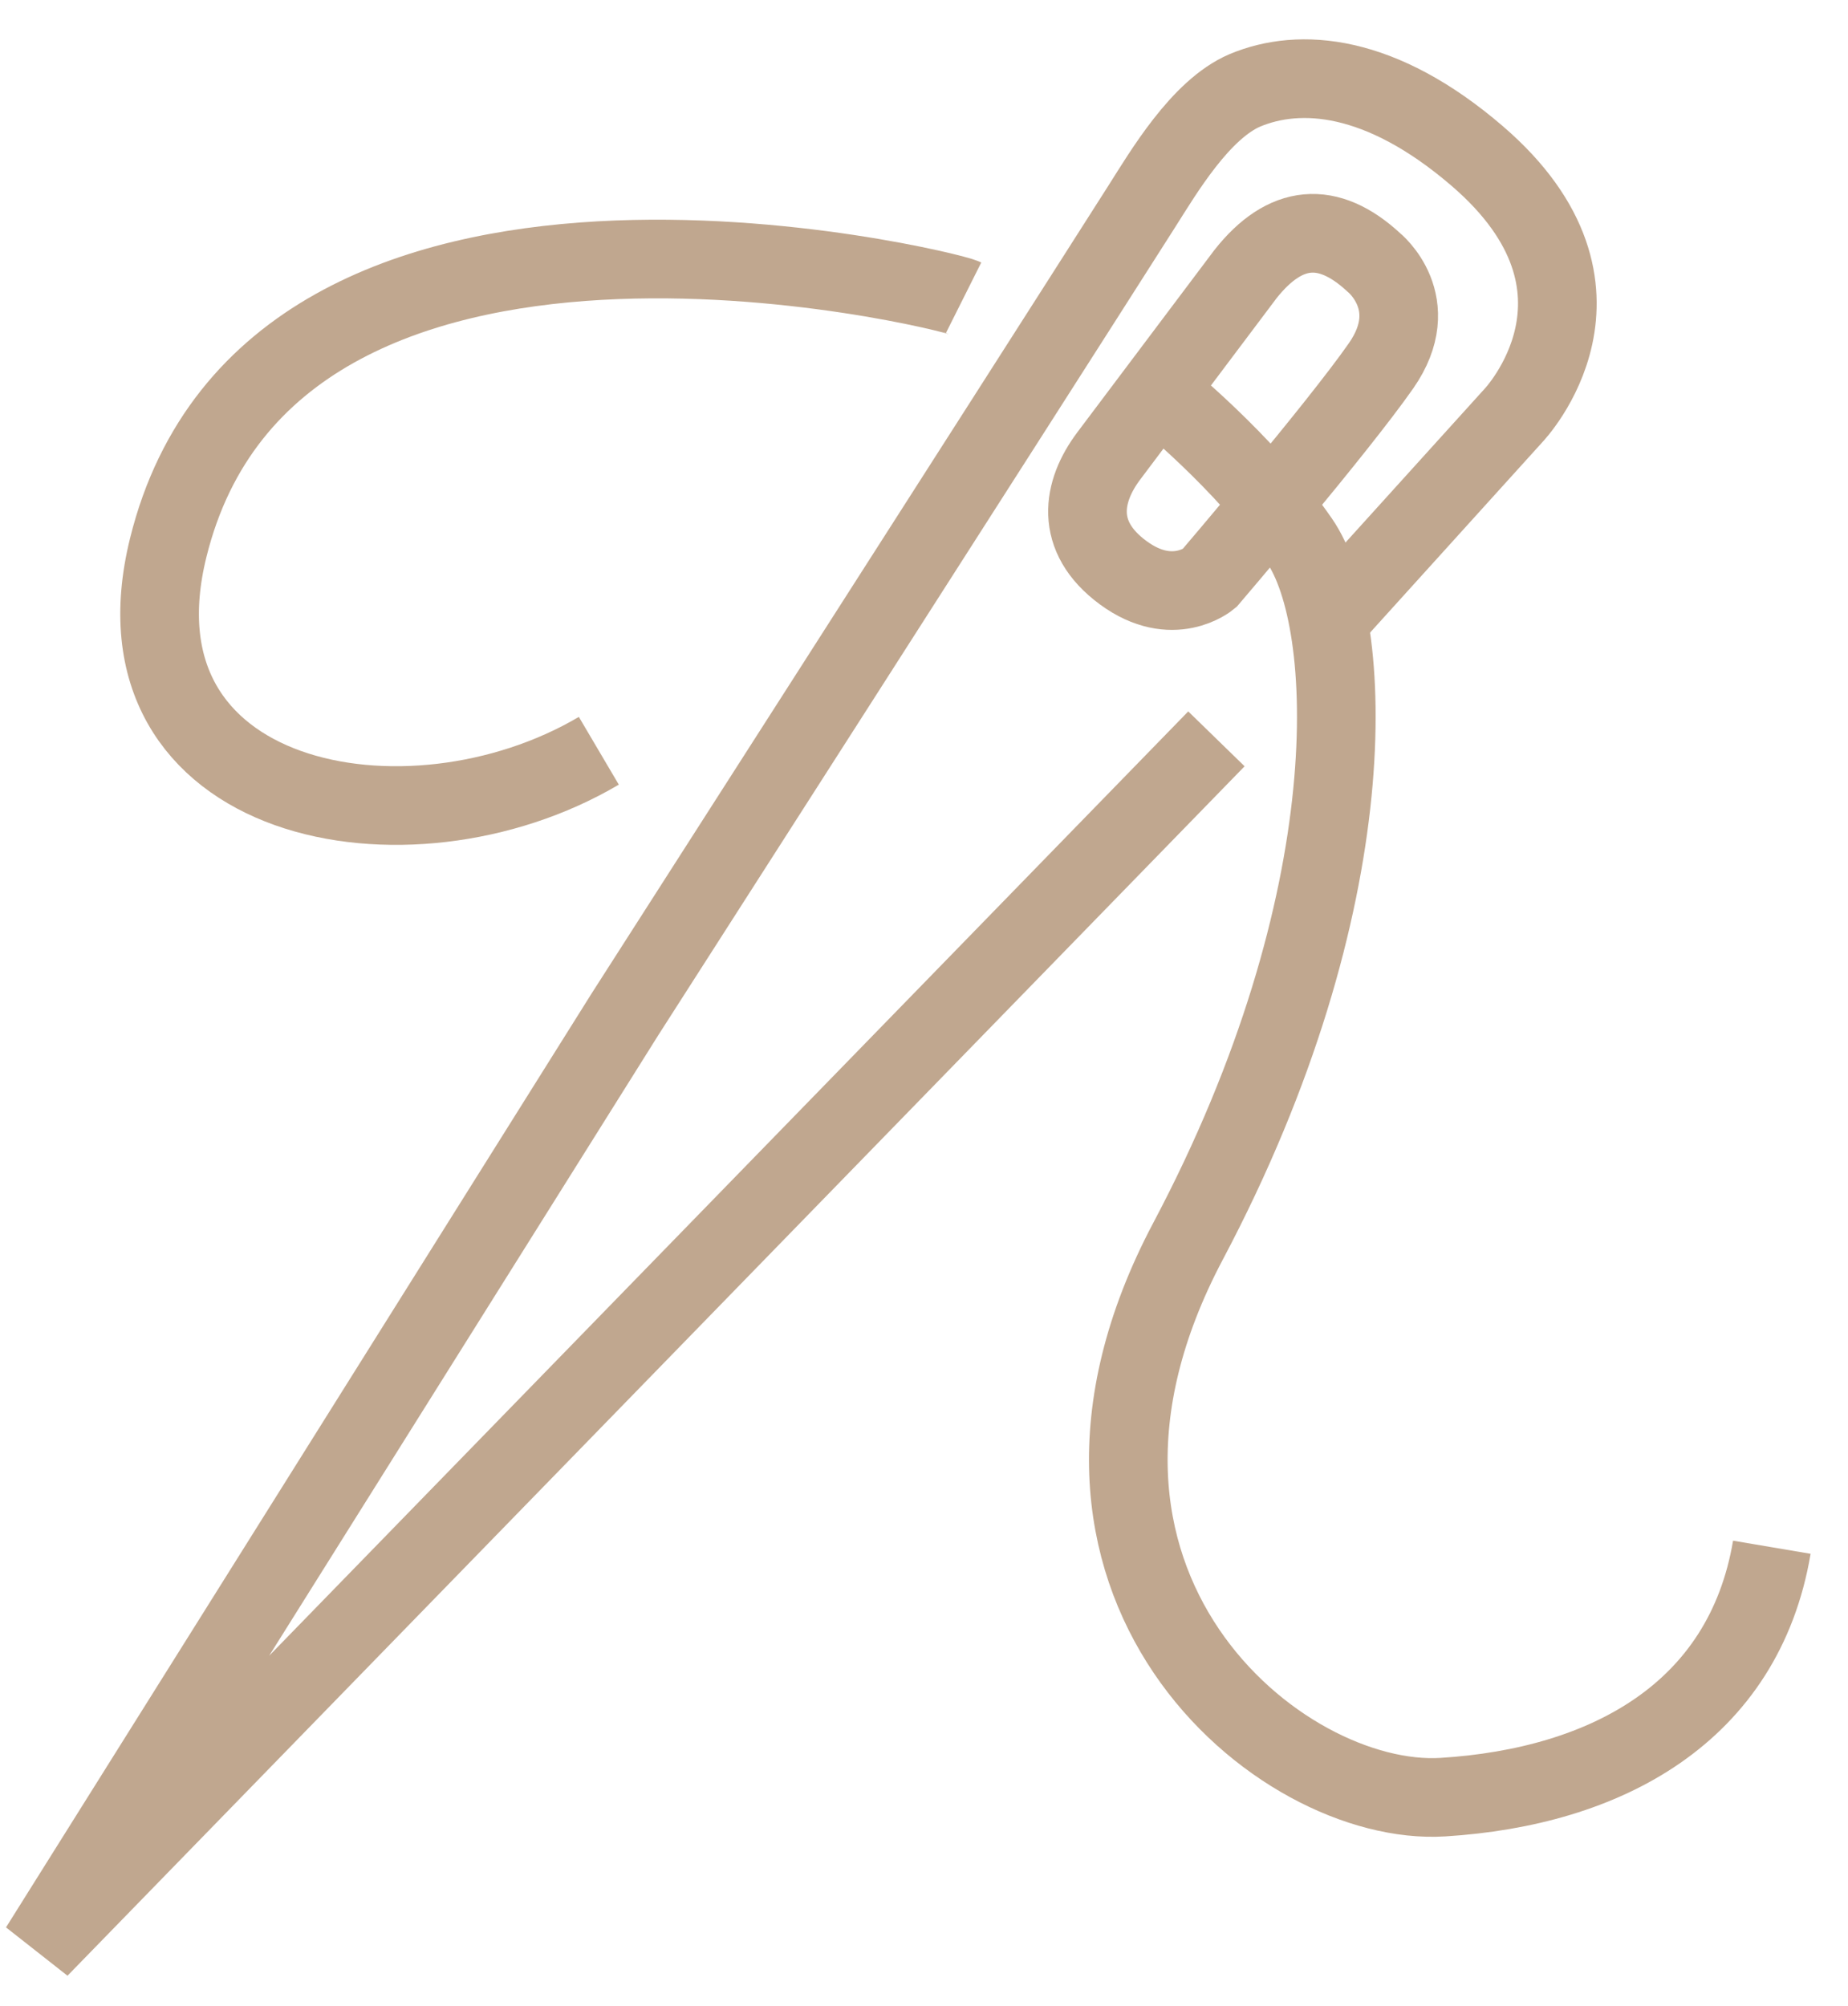 <svg width="47" height="51" viewBox="0 0 47 51" fill="none" xmlns="http://www.w3.org/2000/svg">
<path d="M33.901 15.637L38.495 10.561C38.495 10.561 41.533 7.375 37.569 3.966C35.112 1.854 33.056 1.714 31.662 2.297C30.529 2.78 29.583 4.393 29.039 5.248C25.702 10.491 15.895 25.789 15.895 25.789L1 49.537L30.937 18.786" stroke="#C0A78F" stroke-width="2" stroke-miterlimit="3.864"/>
<path fill-rule="evenodd" clip-rule="evenodd" d="M34.938 6.67C34.938 6.67 36.235 7.708 35.124 9.301C34.013 10.894 30.752 14.71 30.752 14.71C30.752 14.71 29.826 15.488 28.566 14.562C27.307 13.636 27.529 12.487 28.195 11.598C28.863 10.709 31.678 6.967 31.678 6.967C32.687 5.694 33.774 5.595 34.938 6.67Z" stroke="#C0A78F" stroke-width="2" stroke-miterlimit="3.864"/>
<path d="M29.455 9.969C29.455 9.969 31.641 11.711 33.049 13.748C34.457 15.786 34.818 22.872 30.215 31.56C25.612 40.248 32.549 45.954 36.699 45.694C40.848 45.435 44.35 43.554 45.063 39.34" stroke="#C0A78F" stroke-width="2" stroke-miterlimit="3.864"/>
<path d="M24.508 7.569C24.119 7.374 6.95 3.132 4.279 13.923C2.658 20.471 10.367 21.958 15.23 19.089" stroke="#C0A78F" stroke-width="2" stroke-miterlimit="3.864"/>
</svg>
